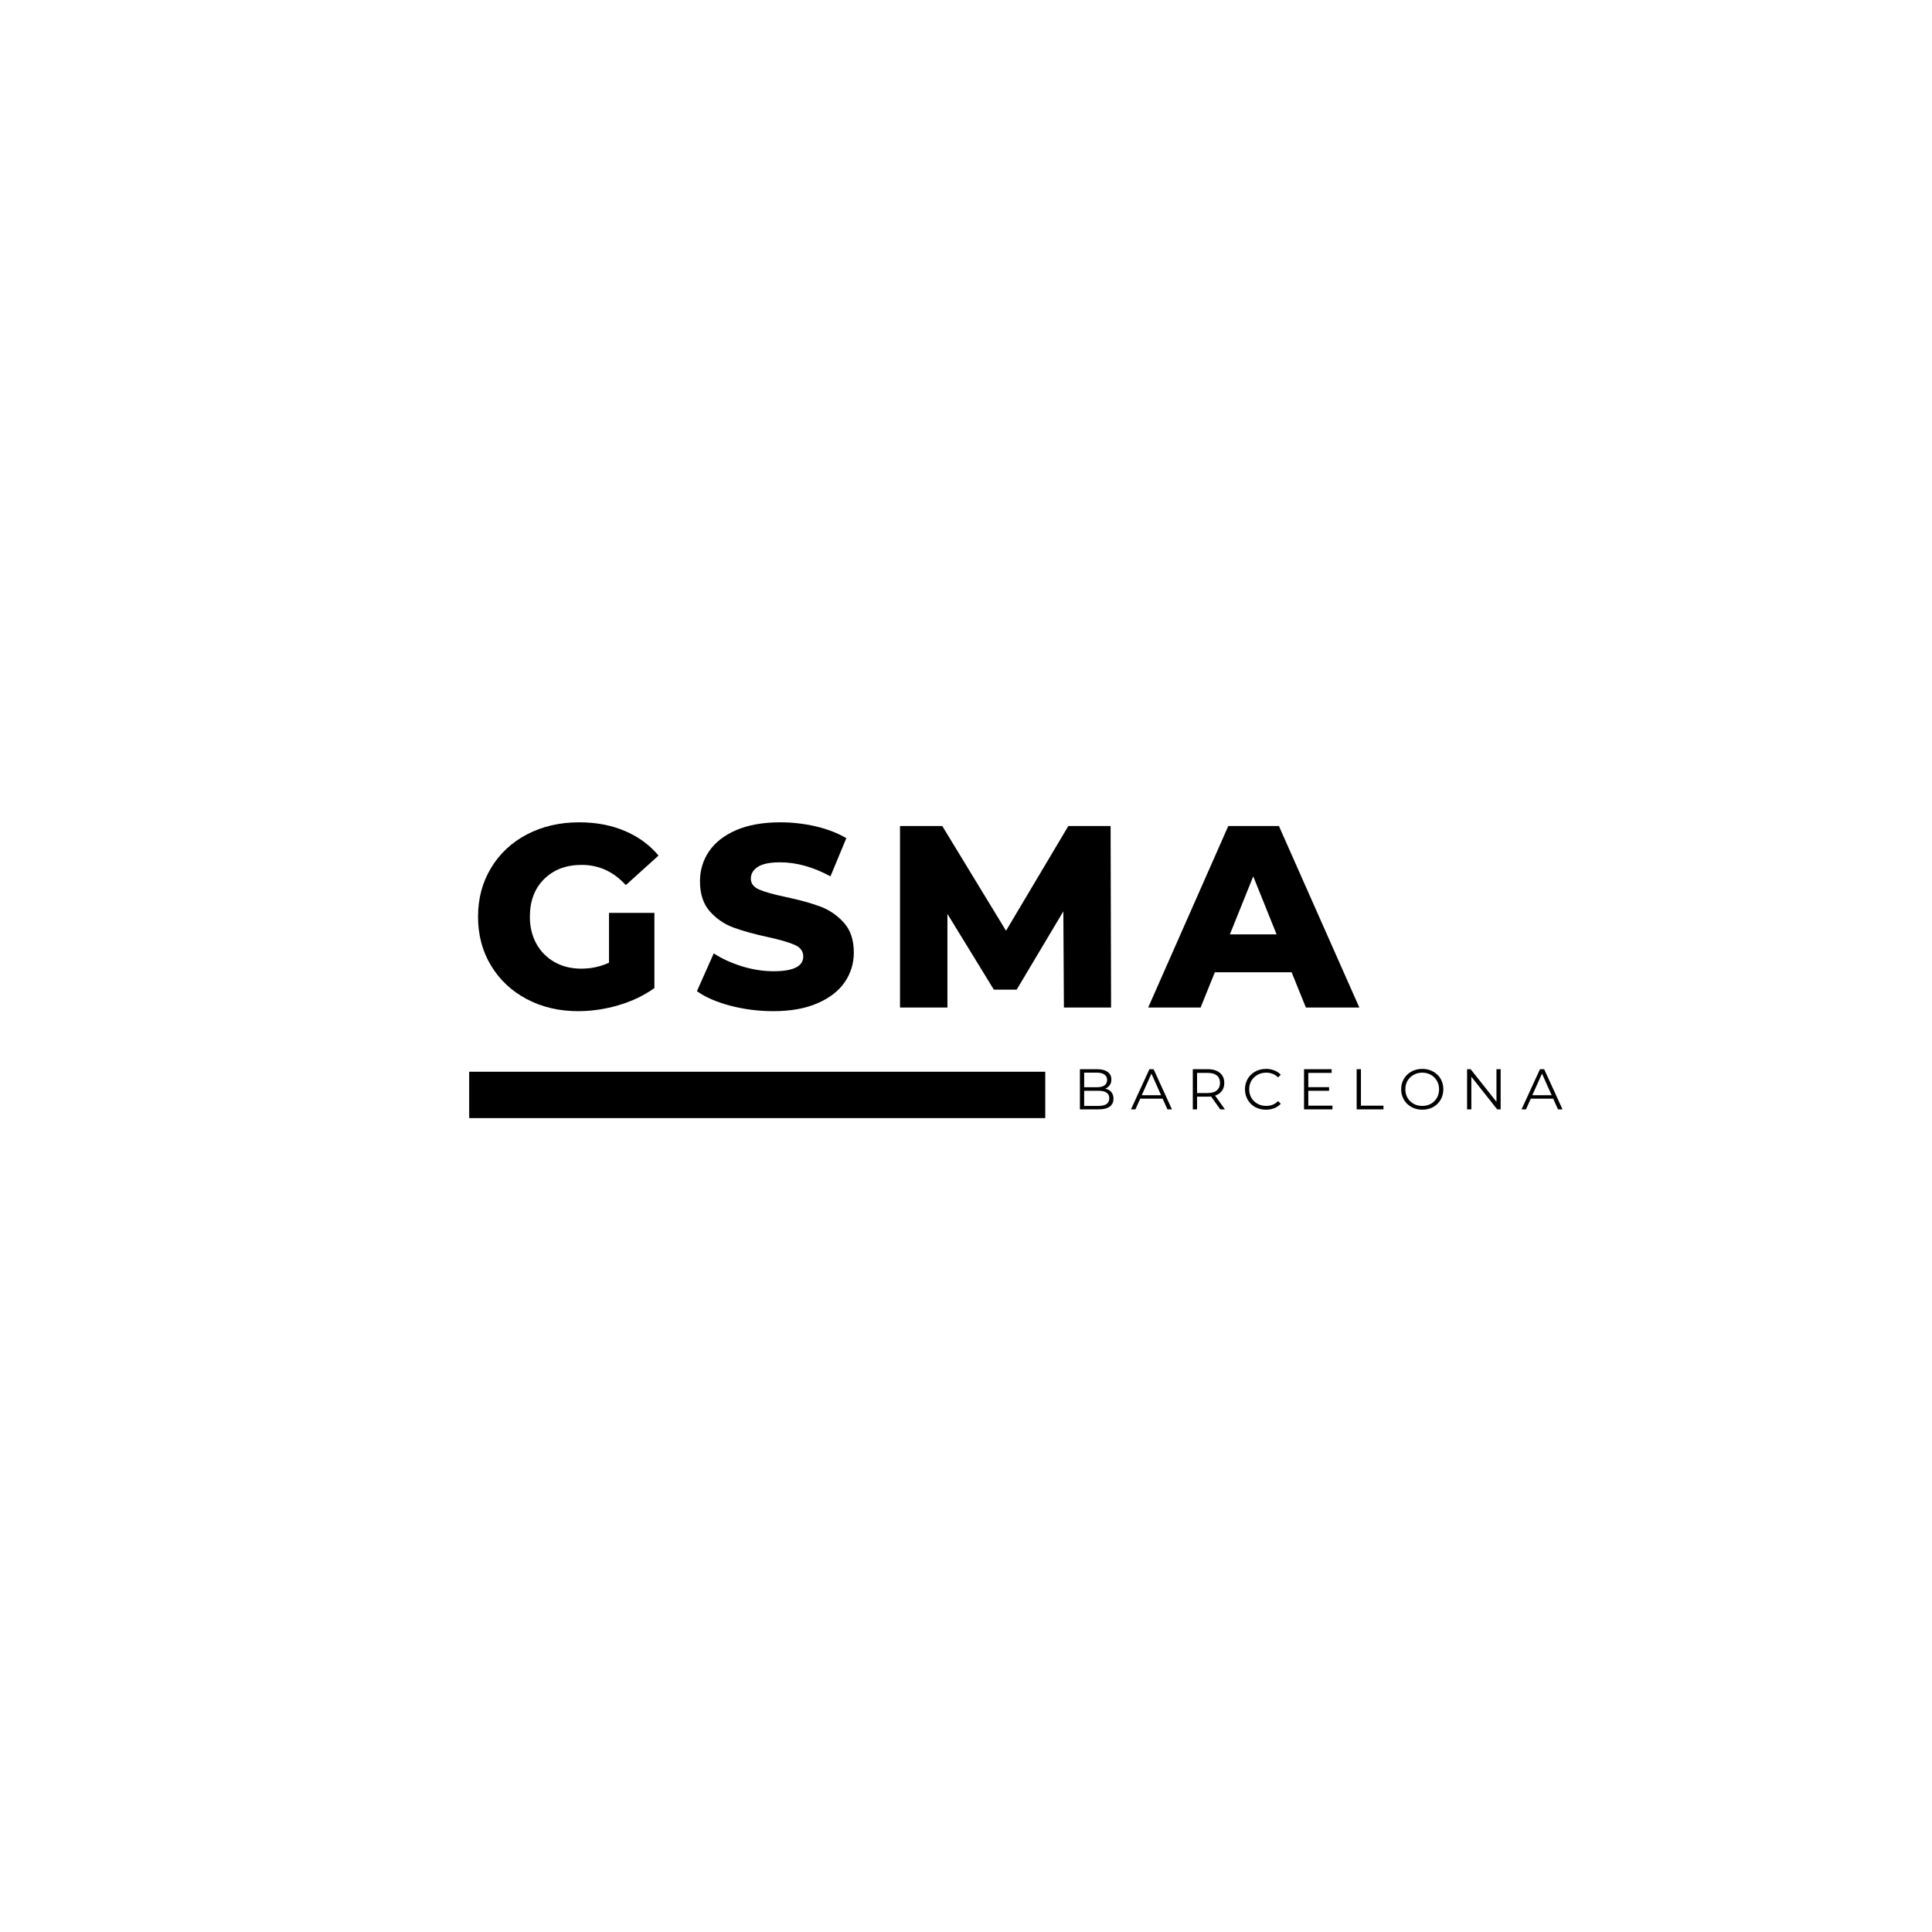 <svg xmlns="http://www.w3.org/2000/svg" xmlns:xlink="http://www.w3.org/1999/xlink" width="500" zoomAndPan="magnify" viewBox="0 0 375 375" height="500" preserveAspectRatio="xMidYMid meet" version="1.0"><defs><g/></defs><path stroke-linecap="butt" transform="matrix(0.752, 0, 0, 0.75, 91.067, 208.022)" fill="none" stroke-linejoin="miter" d="M -0.001 6.002 L 148.692 6.002 " stroke="#000000" stroke-width="12" stroke-opacity="1" stroke-miterlimit="4"/><g fill="#000000" fill-opacity="1"><g transform="translate(91.067, 195.564)"><g><path d="M 27.141 -18.375 L 35.953 -18.375 L 35.953 -3.781 C 33.93 -2.332 31.613 -1.223 29 -0.453 C 26.383 0.316 23.766 0.703 21.141 0.703 C 17.453 0.703 14.129 -0.078 11.172 -1.641 C 8.223 -3.203 5.91 -5.375 4.234 -8.156 C 2.555 -10.938 1.719 -14.094 1.719 -17.625 C 1.719 -21.145 2.555 -24.297 4.234 -27.078 C 5.91 -29.867 8.238 -32.047 11.219 -33.609 C 14.207 -35.172 17.582 -35.953 21.344 -35.953 C 24.633 -35.953 27.586 -35.395 30.203 -34.281 C 32.828 -33.176 35.008 -31.582 36.75 -29.5 L 30.406 -23.766 C 28.02 -26.379 25.164 -27.688 21.844 -27.688 C 18.82 -27.688 16.391 -26.77 14.547 -24.938 C 12.703 -23.113 11.781 -20.676 11.781 -17.625 C 11.781 -15.676 12.195 -13.938 13.031 -12.406 C 13.875 -10.883 15.051 -9.691 16.562 -8.828 C 18.07 -7.973 19.801 -7.547 21.75 -7.547 C 23.664 -7.547 25.461 -7.93 27.141 -8.703 Z M 27.141 -18.375 "/></g></g></g><g fill="#000000" fill-opacity="1"><g transform="translate(134.209, 195.564)"><g><path d="M 15.906 0.703 C 13.051 0.703 10.281 0.352 7.594 -0.344 C 4.914 -1.051 2.738 -1.992 1.062 -3.172 L 4.328 -10.516 C 5.91 -9.484 7.738 -8.645 9.812 -8 C 11.895 -7.363 13.941 -7.047 15.953 -7.047 C 19.785 -7.047 21.703 -8.004 21.703 -9.922 C 21.703 -10.922 21.156 -11.664 20.062 -12.156 C 18.969 -12.645 17.211 -13.156 14.797 -13.688 C 12.148 -14.258 9.938 -14.875 8.156 -15.531 C 6.375 -16.188 4.844 -17.234 3.562 -18.672 C 2.289 -20.117 1.656 -22.066 1.656 -24.516 C 1.656 -26.66 2.242 -28.598 3.422 -30.328 C 4.598 -32.055 6.352 -33.426 8.688 -34.438 C 11.02 -35.445 13.879 -35.953 17.266 -35.953 C 19.578 -35.953 21.859 -35.691 24.109 -35.172 C 26.359 -34.648 28.344 -33.883 30.062 -32.875 L 26.984 -25.469 C 23.629 -27.281 20.375 -28.188 17.219 -28.188 C 15.238 -28.188 13.797 -27.895 12.891 -27.312 C 11.984 -26.727 11.531 -25.961 11.531 -25.016 C 11.531 -24.078 12.066 -23.375 13.141 -22.906 C 14.211 -22.438 15.941 -21.953 18.328 -21.453 C 21.016 -20.879 23.238 -20.266 25 -19.609 C 26.758 -18.953 28.285 -17.91 29.578 -16.484 C 30.867 -15.055 31.516 -13.117 31.516 -10.672 C 31.516 -8.555 30.926 -6.641 29.75 -4.922 C 28.57 -3.211 26.805 -1.848 24.453 -0.828 C 22.109 0.191 19.258 0.703 15.906 0.703 Z M 15.906 0.703 "/></g></g></g><g fill="#000000" fill-opacity="1"><g transform="translate(171.16, 195.564)"><g><path d="M 35.344 0 L 35.234 -18.672 L 26.172 -3.469 L 21.75 -3.469 L 12.734 -18.172 L 12.734 0 L 3.531 0 L 3.531 -35.234 L 11.734 -35.234 L 24.109 -14.906 L 36.203 -35.234 L 44.406 -35.234 L 44.5 0 Z M 35.344 0 "/></g></g></g><g fill="#000000" fill-opacity="1"><g transform="translate(223.565, 195.564)"><g><path d="M 27.141 -6.844 L 12.234 -6.844 L 9.469 0 L -0.703 0 L 14.844 -35.234 L 24.672 -35.234 L 40.281 0 L 29.906 0 Z M 24.219 -14.203 L 19.688 -25.469 L 15.156 -14.203 Z M 24.219 -14.203 "/></g></g></g><g fill="#000000" fill-opacity="1"><g transform="translate(208.344, 215.328)"><g><path d="M 6.188 -4.016 C 6.695 -3.91 7.086 -3.691 7.359 -3.359 C 7.641 -3.023 7.781 -2.598 7.781 -2.078 C 7.781 -1.41 7.535 -0.895 7.047 -0.531 C 6.555 -0.176 5.828 0 4.859 0 L 1.266 0 L 1.266 -7.797 L 4.641 -7.797 C 5.504 -7.797 6.176 -7.617 6.656 -7.266 C 7.133 -6.922 7.375 -6.43 7.375 -5.797 C 7.375 -5.359 7.266 -4.988 7.047 -4.688 C 6.836 -4.395 6.551 -4.172 6.188 -4.016 Z M 2.094 -7.125 L 2.094 -4.297 L 4.578 -4.297 C 5.211 -4.297 5.695 -4.414 6.031 -4.656 C 6.375 -4.895 6.547 -5.242 6.547 -5.703 C 6.547 -6.16 6.375 -6.508 6.031 -6.75 C 5.695 -7 5.211 -7.125 4.578 -7.125 Z M 4.844 -0.672 C 5.539 -0.672 6.066 -0.789 6.422 -1.031 C 6.785 -1.27 6.969 -1.645 6.969 -2.156 C 6.969 -3.125 6.258 -3.609 4.844 -3.609 L 2.094 -3.609 L 2.094 -0.672 Z M 4.844 -0.672 "/></g></g></g><g fill="#000000" fill-opacity="1"><g transform="translate(219.506, 215.328)"><g><path d="M 6.156 -2.078 L 1.812 -2.078 L 0.875 0 L 0.016 0 L 3.594 -7.797 L 4.406 -7.797 L 7.969 0 L 7.094 0 Z M 5.859 -2.75 L 3.984 -6.938 L 2.109 -2.75 Z M 5.859 -2.75 "/></g></g></g><g fill="#000000" fill-opacity="1"><g transform="translate(230.256, 215.328)"><g><path d="M 6.594 0 L 4.812 -2.5 C 4.613 -2.477 4.406 -2.469 4.188 -2.469 L 2.094 -2.469 L 2.094 0 L 1.266 0 L 1.266 -7.797 L 4.188 -7.797 C 5.188 -7.797 5.969 -7.555 6.531 -7.078 C 7.094 -6.609 7.375 -5.957 7.375 -5.125 C 7.375 -4.52 7.219 -4.004 6.906 -3.578 C 6.602 -3.16 6.164 -2.859 5.594 -2.672 L 7.5 0 Z M 4.172 -3.172 C 4.941 -3.172 5.531 -3.344 5.938 -3.688 C 6.344 -4.031 6.547 -4.508 6.547 -5.125 C 6.547 -5.758 6.344 -6.242 5.938 -6.578 C 5.531 -6.91 4.941 -7.078 4.172 -7.078 L 2.094 -7.078 L 2.094 -3.172 Z M 4.172 -3.172 "/></g></g></g><g fill="#000000" fill-opacity="1"><g transform="translate(241.074, 215.328)"><g><path d="M 4.656 0.062 C 3.883 0.062 3.188 -0.102 2.562 -0.438 C 1.945 -0.781 1.461 -1.254 1.109 -1.859 C 0.754 -2.473 0.578 -3.156 0.578 -3.906 C 0.578 -4.656 0.754 -5.332 1.109 -5.938 C 1.461 -6.539 1.953 -7.008 2.578 -7.344 C 3.203 -7.688 3.898 -7.859 4.672 -7.859 C 5.242 -7.859 5.773 -7.758 6.266 -7.562 C 6.754 -7.375 7.172 -7.098 7.516 -6.734 L 7 -6.203 C 6.383 -6.816 5.613 -7.125 4.688 -7.125 C 4.07 -7.125 3.508 -6.984 3 -6.703 C 2.5 -6.422 2.102 -6.035 1.812 -5.547 C 1.531 -5.055 1.391 -4.508 1.391 -3.906 C 1.391 -3.289 1.531 -2.738 1.812 -2.25 C 2.102 -1.758 2.5 -1.375 3 -1.094 C 3.508 -0.812 4.07 -0.672 4.688 -0.672 C 5.625 -0.672 6.395 -0.984 7 -1.609 L 7.516 -1.078 C 7.172 -0.711 6.754 -0.43 6.266 -0.234 C 5.773 -0.035 5.238 0.062 4.656 0.062 Z M 4.656 0.062 "/></g></g></g><g fill="#000000" fill-opacity="1"><g transform="translate(251.846, 215.328)"><g><path d="M 6.781 -0.719 L 6.781 0 L 1.266 0 L 1.266 -7.797 L 6.625 -7.797 L 6.625 -7.078 L 2.094 -7.078 L 2.094 -4.312 L 6.125 -4.312 L 6.125 -3.609 L 2.094 -3.609 L 2.094 -0.719 Z M 6.781 -0.719 "/></g></g></g><g fill="#000000" fill-opacity="1"><g transform="translate(262.062, 215.328)"><g><path d="M 1.266 -7.797 L 2.094 -7.797 L 2.094 -0.719 L 6.469 -0.719 L 6.469 0 L 1.266 0 Z M 1.266 -7.797 "/></g></g></g><g fill="#000000" fill-opacity="1"><g transform="translate(271.386, 215.328)"><g><path d="M 4.672 0.062 C 3.898 0.062 3.203 -0.109 2.578 -0.453 C 1.953 -0.797 1.461 -1.27 1.109 -1.875 C 0.754 -2.477 0.578 -3.156 0.578 -3.906 C 0.578 -4.656 0.754 -5.328 1.109 -5.922 C 1.461 -6.523 1.953 -7 2.578 -7.344 C 3.203 -7.688 3.898 -7.859 4.672 -7.859 C 5.453 -7.859 6.148 -7.688 6.766 -7.344 C 7.391 -7.008 7.879 -6.539 8.234 -5.938 C 8.586 -5.332 8.766 -4.656 8.766 -3.906 C 8.766 -3.156 8.586 -2.473 8.234 -1.859 C 7.879 -1.254 7.391 -0.781 6.766 -0.438 C 6.148 -0.102 5.453 0.062 4.672 0.062 Z M 4.672 -0.672 C 5.297 -0.672 5.852 -0.805 6.344 -1.078 C 6.844 -1.359 7.234 -1.742 7.516 -2.234 C 7.797 -2.734 7.938 -3.289 7.938 -3.906 C 7.938 -4.508 7.797 -5.055 7.516 -5.547 C 7.234 -6.047 6.844 -6.43 6.344 -6.703 C 5.852 -6.984 5.297 -7.125 4.672 -7.125 C 4.055 -7.125 3.5 -6.984 3 -6.703 C 2.5 -6.43 2.102 -6.047 1.812 -5.547 C 1.531 -5.055 1.391 -4.508 1.391 -3.906 C 1.391 -3.289 1.531 -2.734 1.812 -2.234 C 2.102 -1.742 2.5 -1.359 3 -1.078 C 3.5 -0.805 4.055 -0.672 4.672 -0.672 Z M 4.672 -0.672 "/></g></g></g><g fill="#000000" fill-opacity="1"><g transform="translate(283.495, 215.328)"><g><path d="M 7.781 -7.797 L 7.781 0 L 7.109 0 L 2.094 -6.328 L 2.094 0 L 1.266 0 L 1.266 -7.797 L 1.953 -7.797 L 6.969 -1.469 L 6.969 -7.797 Z M 7.781 -7.797 "/></g></g></g><g fill="#000000" fill-opacity="1"><g transform="translate(295.315, 215.328)"><g><path d="M 6.156 -2.078 L 1.812 -2.078 L 0.875 0 L 0.016 0 L 3.594 -7.797 L 4.406 -7.797 L 7.969 0 L 7.094 0 Z M 5.859 -2.75 L 3.984 -6.938 L 2.109 -2.75 Z M 5.859 -2.75 "/></g></g></g></svg>